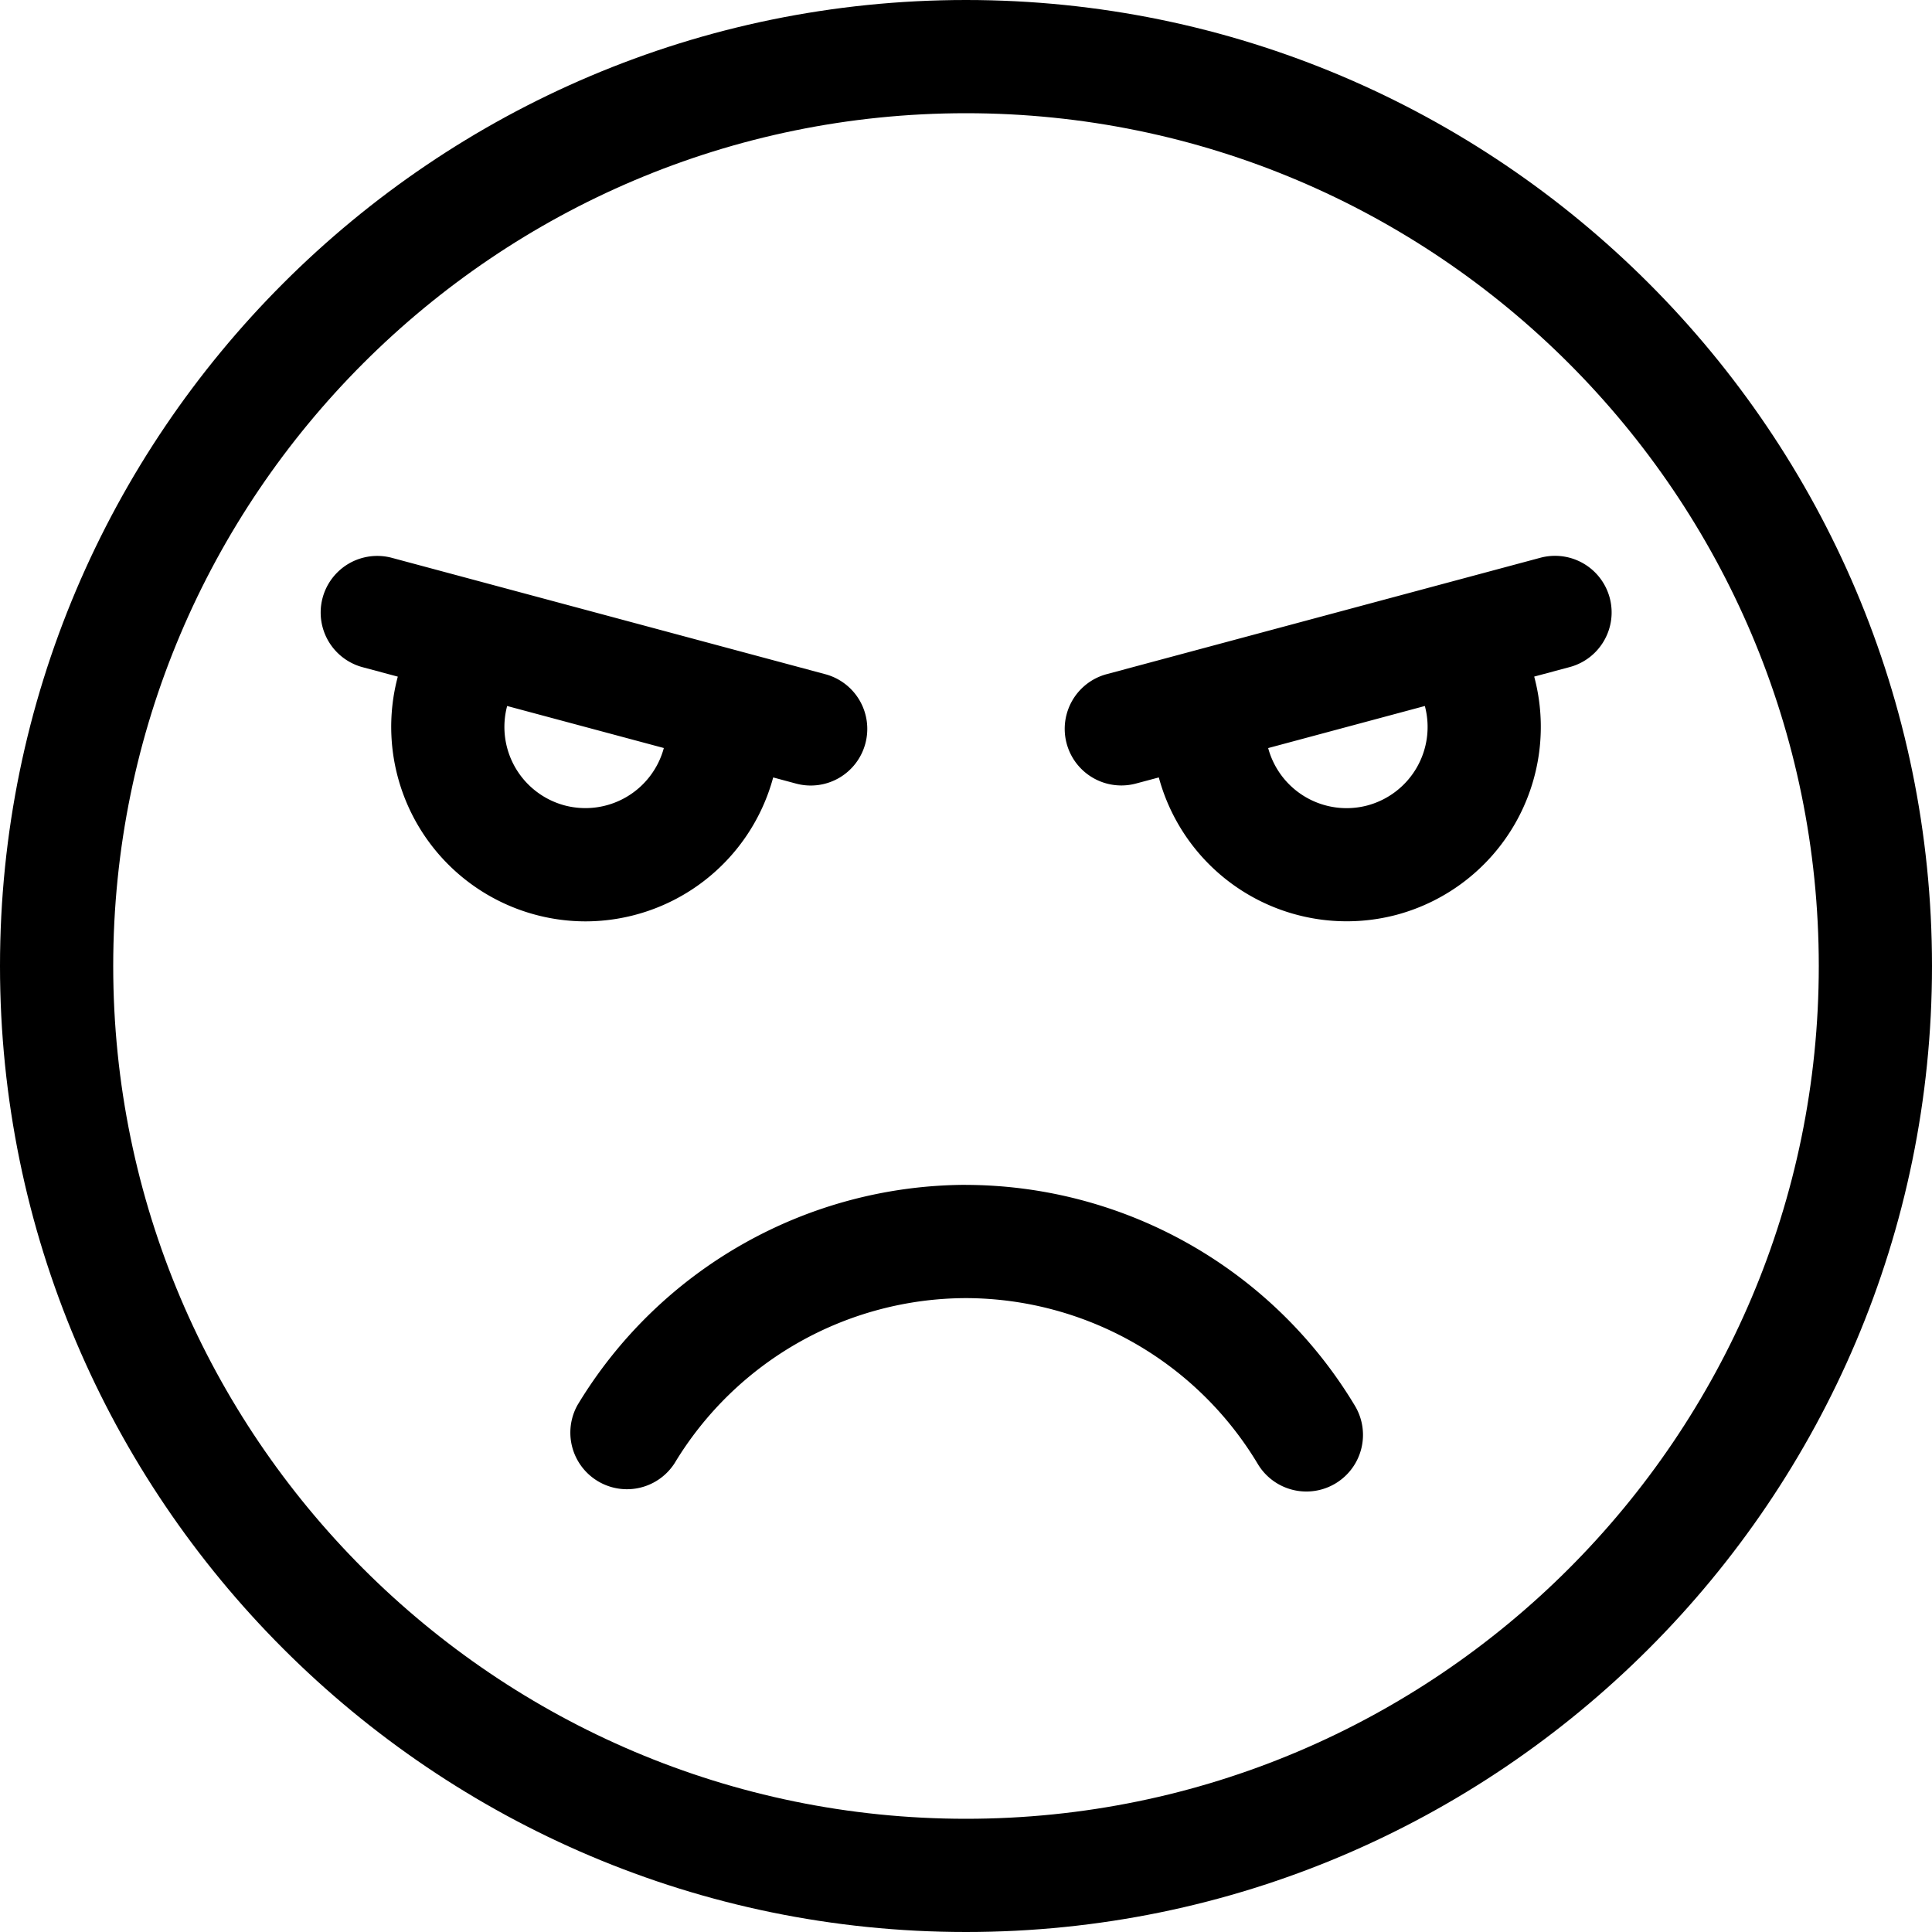 <svg width="40" height="40" fill="none" xmlns="http://www.w3.org/2000/svg"><path d="M20 0C8.972 0 0 8.972 0 20s8.972 20 20 20 20-8.972 20-20S31.028 0 20 0zm0 37.656c-9.736 0-17.656-7.92-17.656-17.656 0-9.736 7.92-17.656 17.656-17.656 9.736 0 17.656 7.92 17.656 17.656 0 9.736-7.92 17.656-17.656 17.656z" fill="#000"/><path d="M16.008 16.096l.472.127a1.17 1.17 0 001.436-.828 1.172 1.172 0 00-.828-1.436l-8.98-2.411a1.172 1.172 0 00-.607 2.264l.735.197a4.028 4.028 0 003.885 5.067 4.031 4.031 0 003.887-2.98zm-4.322.578a1.682 1.682 0 01-1.186-2.057l3.244.87a1.682 1.682 0 01-2.058 1.187zm21.641-4.298a1.172 1.172 0 00-1.436-.828l-8.979 2.41a1.172 1.172 0 00.608 2.264l.472-.126a4.03 4.03 0 004.93 2.842 4.028 4.028 0 002.842-4.93l.735-.197c.625-.168.995-.81.828-1.435zm-5.013 4.299a1.682 1.682 0 01-2.058-1.187l3.244-.871a1.682 1.682 0 01-1.186 2.058zM20 24.531a9.422 9.422 0 00-8.042 4.557 1.172 1.172 0 002.01 1.204A7.066 7.066 0 0120 26.876a7.064 7.064 0 016.04 3.432 1.171 1.171 0 102.014-1.2A9.419 9.419 0 0020 24.532z" fill="#000"/></svg>